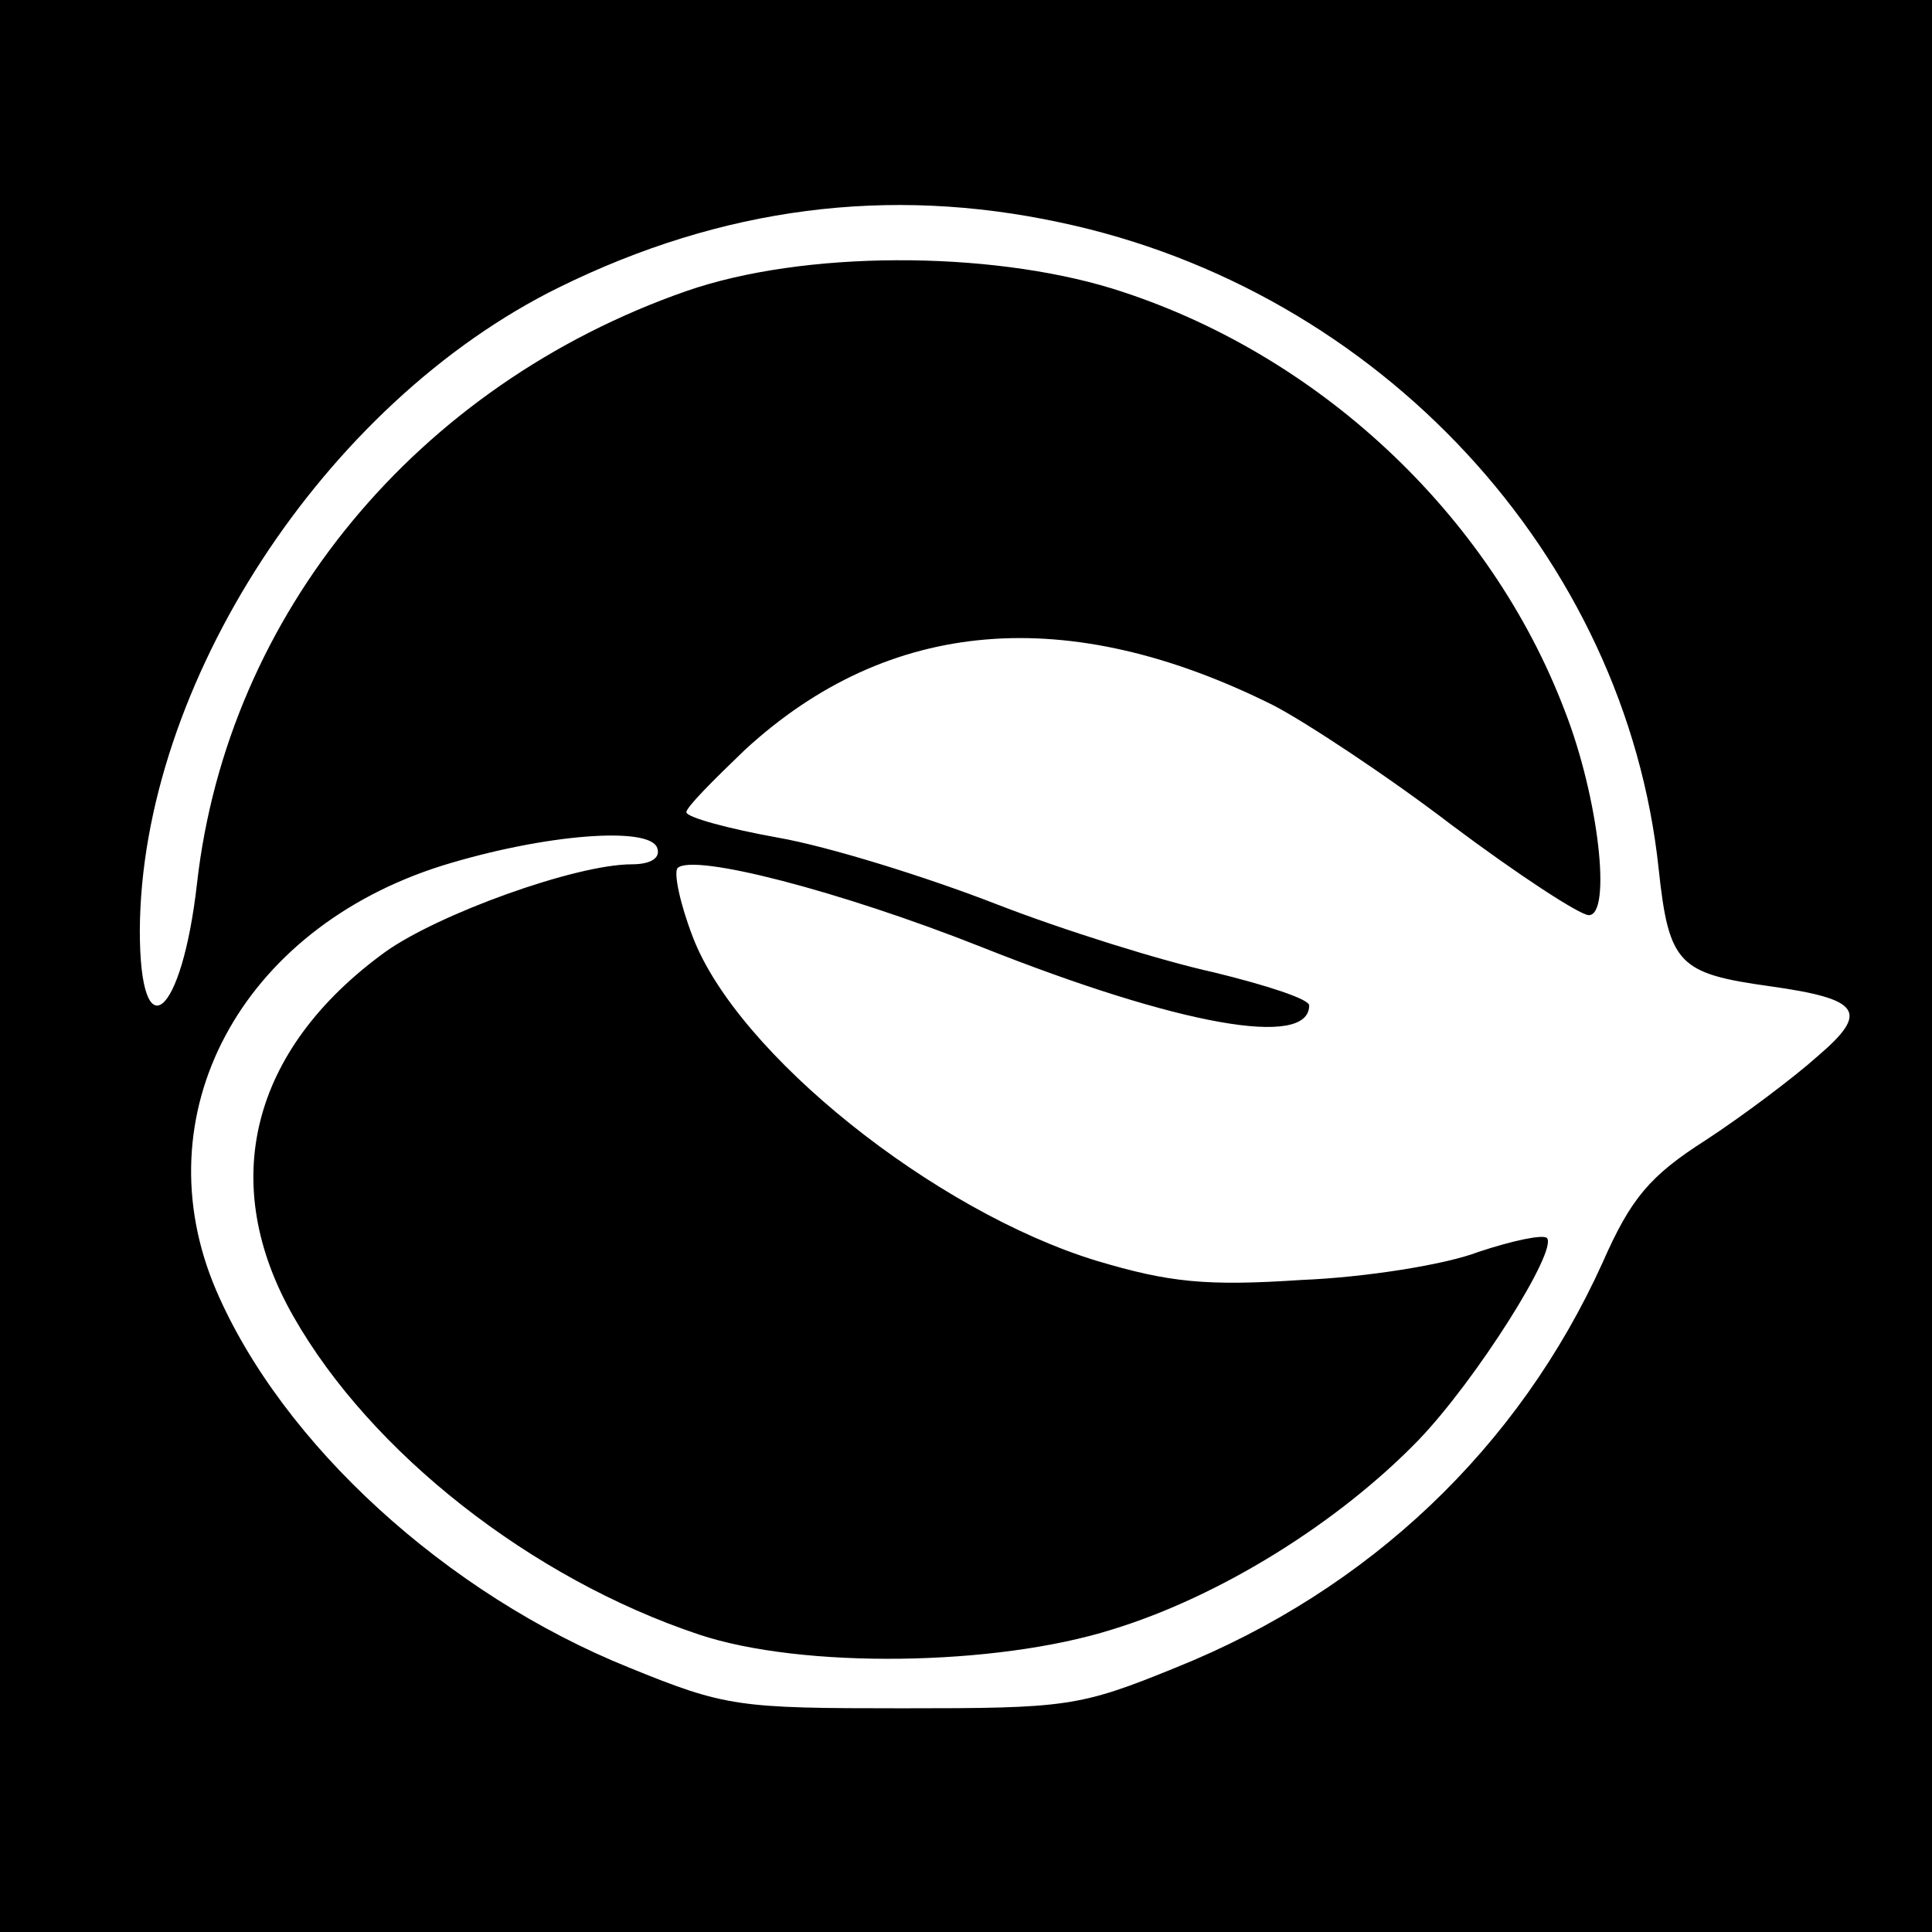 <?xml version="1.0" standalone="no"?>
<!DOCTYPE svg PUBLIC "-//W3C//DTD SVG 20010904//EN"
 "http://www.w3.org/TR/2001/REC-SVG-20010904/DTD/svg10.dtd">
<svg version="1.0" xmlns="http://www.w3.org/2000/svg"
 width="152pt" height="152pt" viewBox="0 0 152 152"
 preserveAspectRatio="xMidYMid meet">
<g transform="translate(0,152) scale(0.1,-0.1)"
fill="#000000" stroke="none">
<path d="M0 760 l0 -760 760 0 760 0 0 760 0 760 -760 0 -760 0 0 -760z m834
585 c251 -53 445 -262 471 -509 8 -75 16 -82 88 -92 71 -10 78 -20 37 -55 -19
-17 -59 -47 -88 -66 -44 -28 -59 -46 -81 -96 -66 -146 -184 -258 -336 -319
-76 -31 -86 -32 -215 -32 -129 0 -139 1 -215 32 -144 58 -273 176 -325 297
-59 138 19 284 178 334 81 25 163 31 169 14 3 -8 -5 -13 -20 -13 -44 0 -152
-39 -194 -69 -106 -77 -132 -182 -72 -287 61 -107 187 -206 319 -250 81 -27
233 -25 325 4 85 26 178 84 241 149 46 48 110 150 101 159 -3 3 -27 -2 -54
-11 -26 -10 -89 -20 -139 -22 -75 -5 -104 -2 -161 15 -128 39 -283 163 -318
255 -10 26 -15 50 -12 54 12 12 128 -18 239 -62 156 -62 258 -80 258 -46 0 5
-34 16 -75 26 -41 9 -118 33 -172 54 -54 21 -131 45 -171 52 -39 7 -72 16 -72
20 0 4 21 25 46 49 113 104 254 116 416 35 25 -13 89 -55 140 -94 52 -39 101
-71 108 -71 18 0 8 92 -19 161 -59 155 -195 282 -356 332 -98 30 -243 30 -335
-2 -212 -74 -361 -254 -385 -466 -12 -106 -45 -133 -45 -37 1 193 145 415 330
506 128 63 259 80 394 51z"/>
</g>
</svg>
